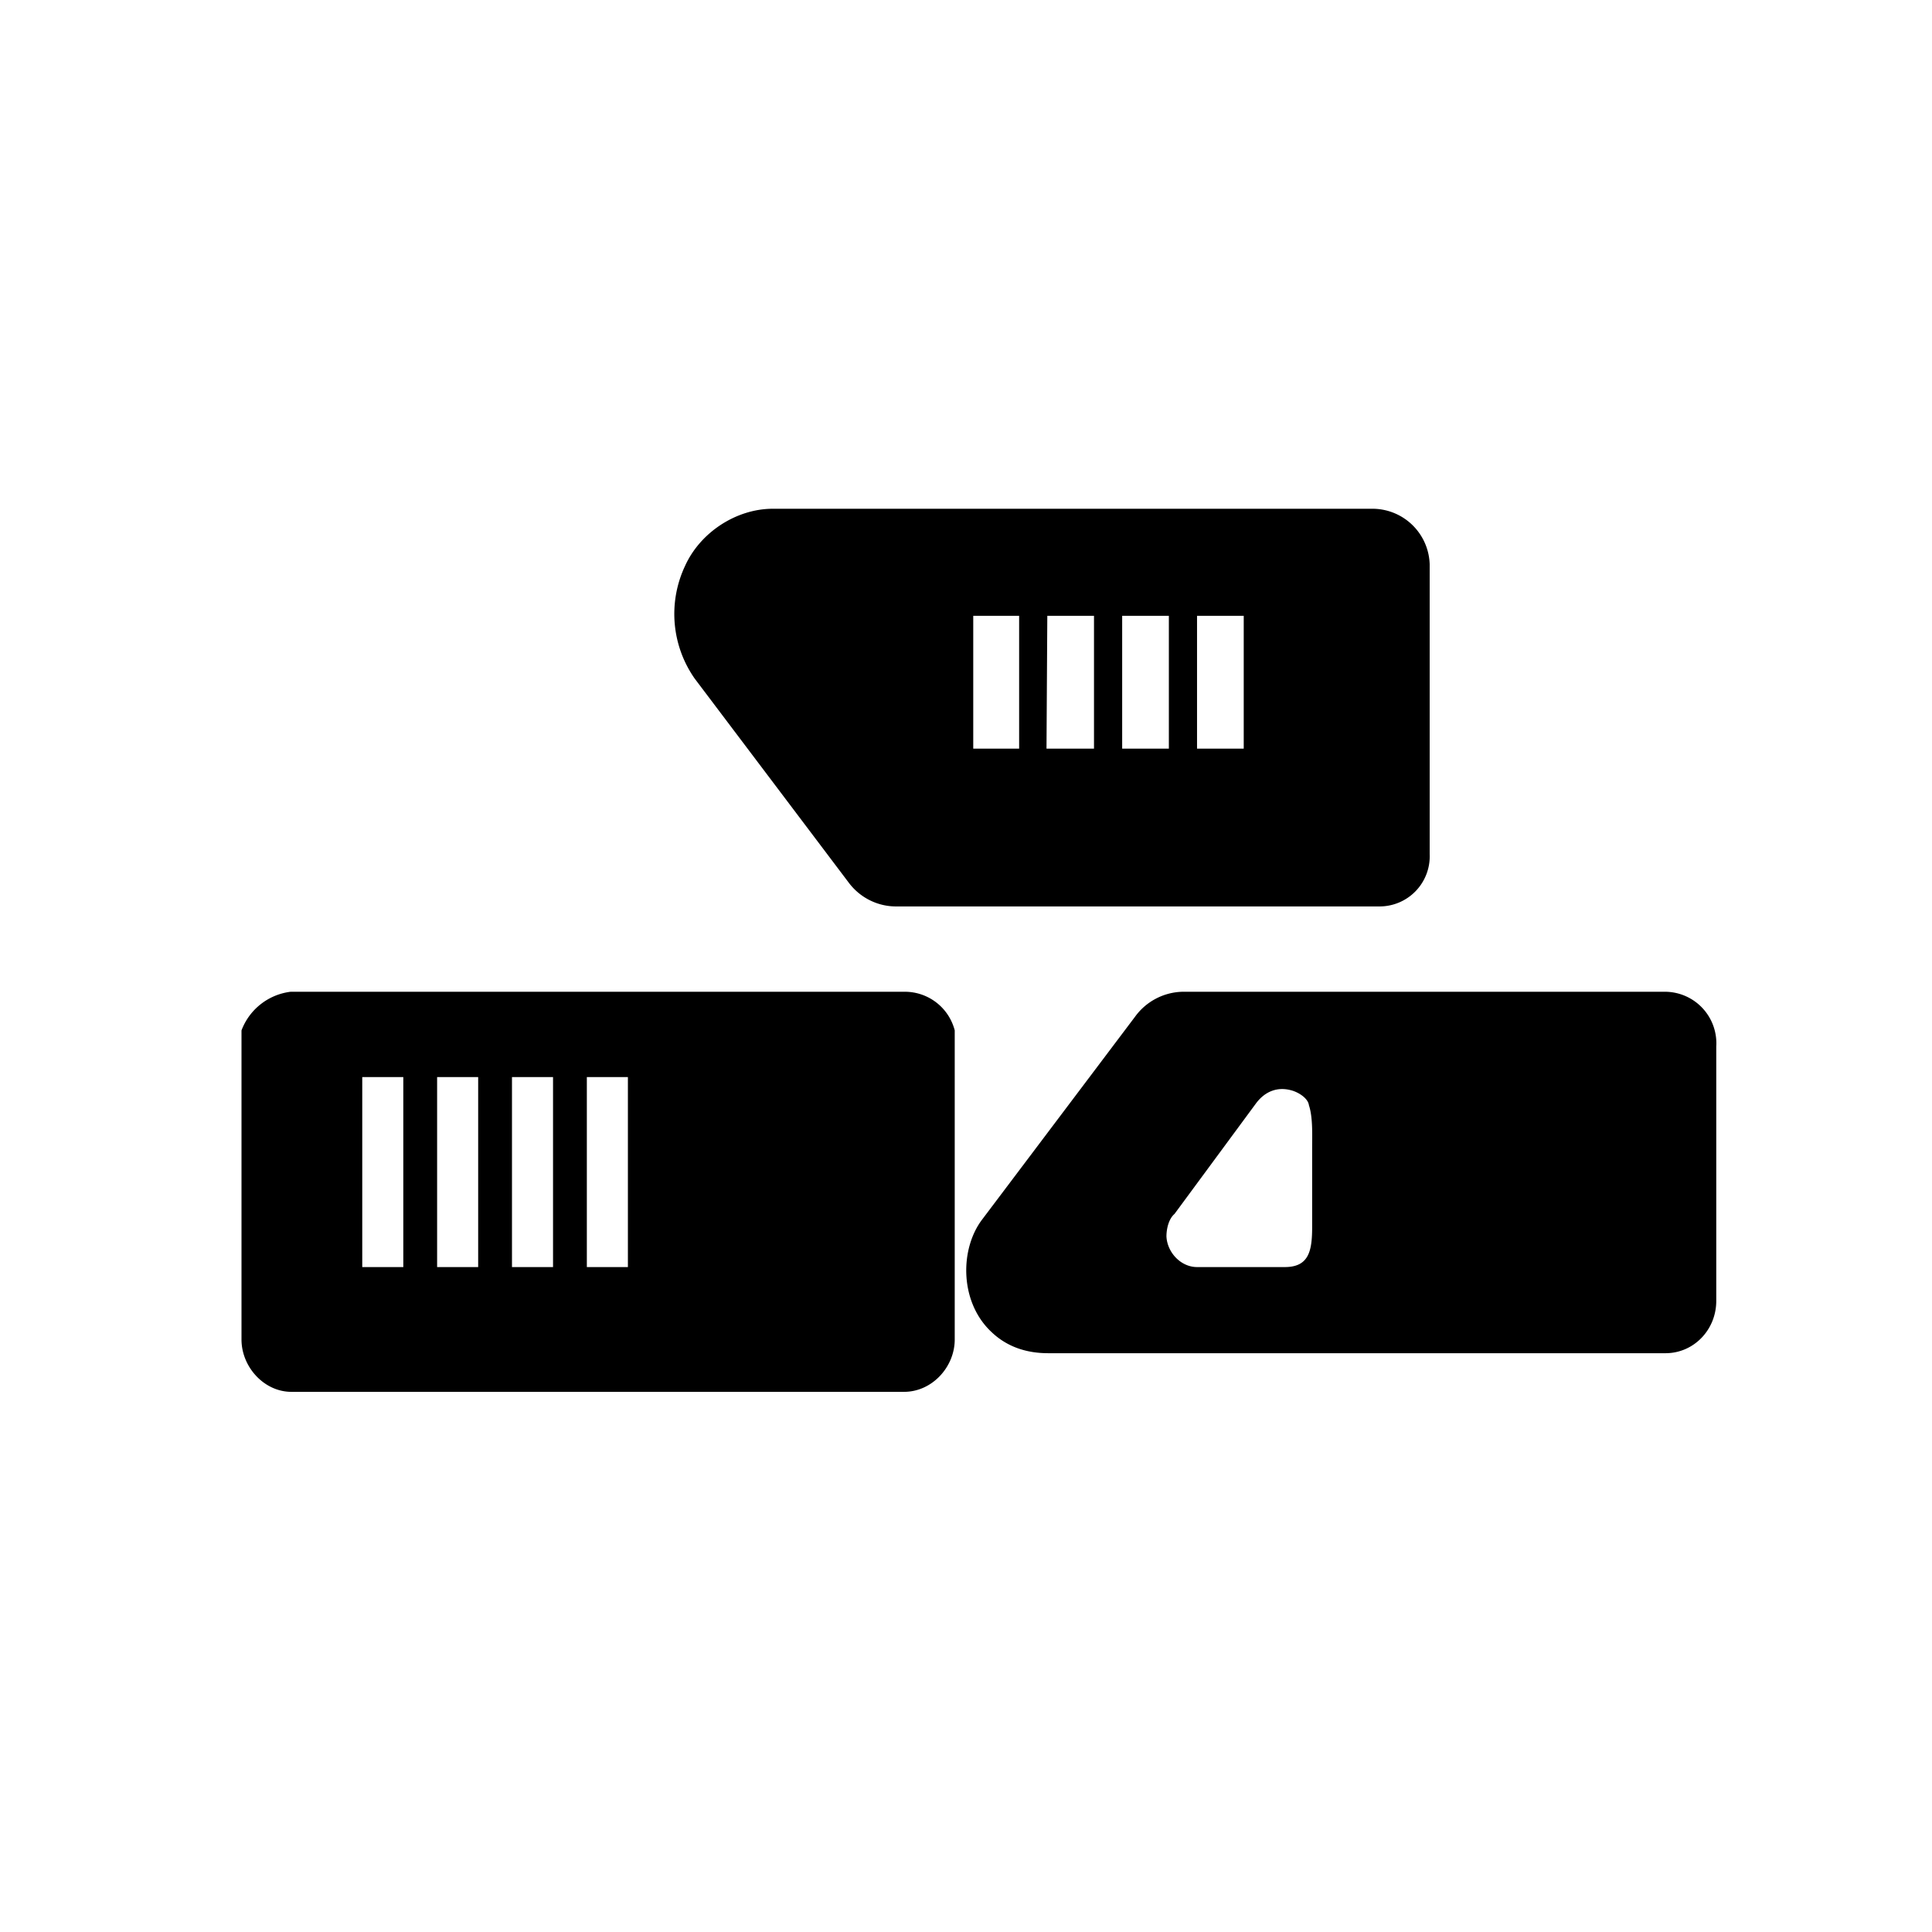 
<svg xmlns="http://www.w3.org/2000/svg" viewBox="0 0 24 24">
  <path d="M16.48 6.32H9.6c-.45 0-.9.29-1.09.71a1.4 1.4 0 0 0 .12 1.4l1.91 2.53c.14.19.36.3.59.3h6a.623.623 0 0 0 .63-.65v-3.6a.712.712 0 0 0-.7-.69Zm-1.61 1.33h.58v1.65h-.58Zm-.93 0h.58v1.65h-.58Zm-.93 0h.58v1.65H13Zm-.93 0h.58v1.65h-.57V7.65Z"/>
  <path d="M11.24 12.32H3.61A.75.75 0 0 0 3 12.8v3.84c0 .34.28.65.62.65h7.61c.35 0 .63-.31.63-.65V12.8a.64.64 0 0 0-.62-.48Zm-6.23 3.42H4.5v-2.36h.51Zm.93 0h-.51v-2.36h.51Zm.93 0h-.51v-2.36h.51Zm.93 0h-.51v-2.36h.51Z"/>
  <path d="M20.69 12.32h-6a.75.75 0 0 0-.59.31l-1.9 2.52c-.28.37-.28 1.03.12 1.4.19.18.43.26.7.26h7.67c.35 0 .63-.29.63-.65V13a.64.64 0 0 0-.63-.68Zm-4.73 3.42h-1.09c-.2 0-.37-.18-.38-.38 0-.1.03-.22.1-.28l1.01-1.37c.11-.15.27-.22.46-.16.09.03.19.1.2.18.05.15.04.37.04.54v.97c0 .3-.04.5-.34.5Z"/>
</svg>
